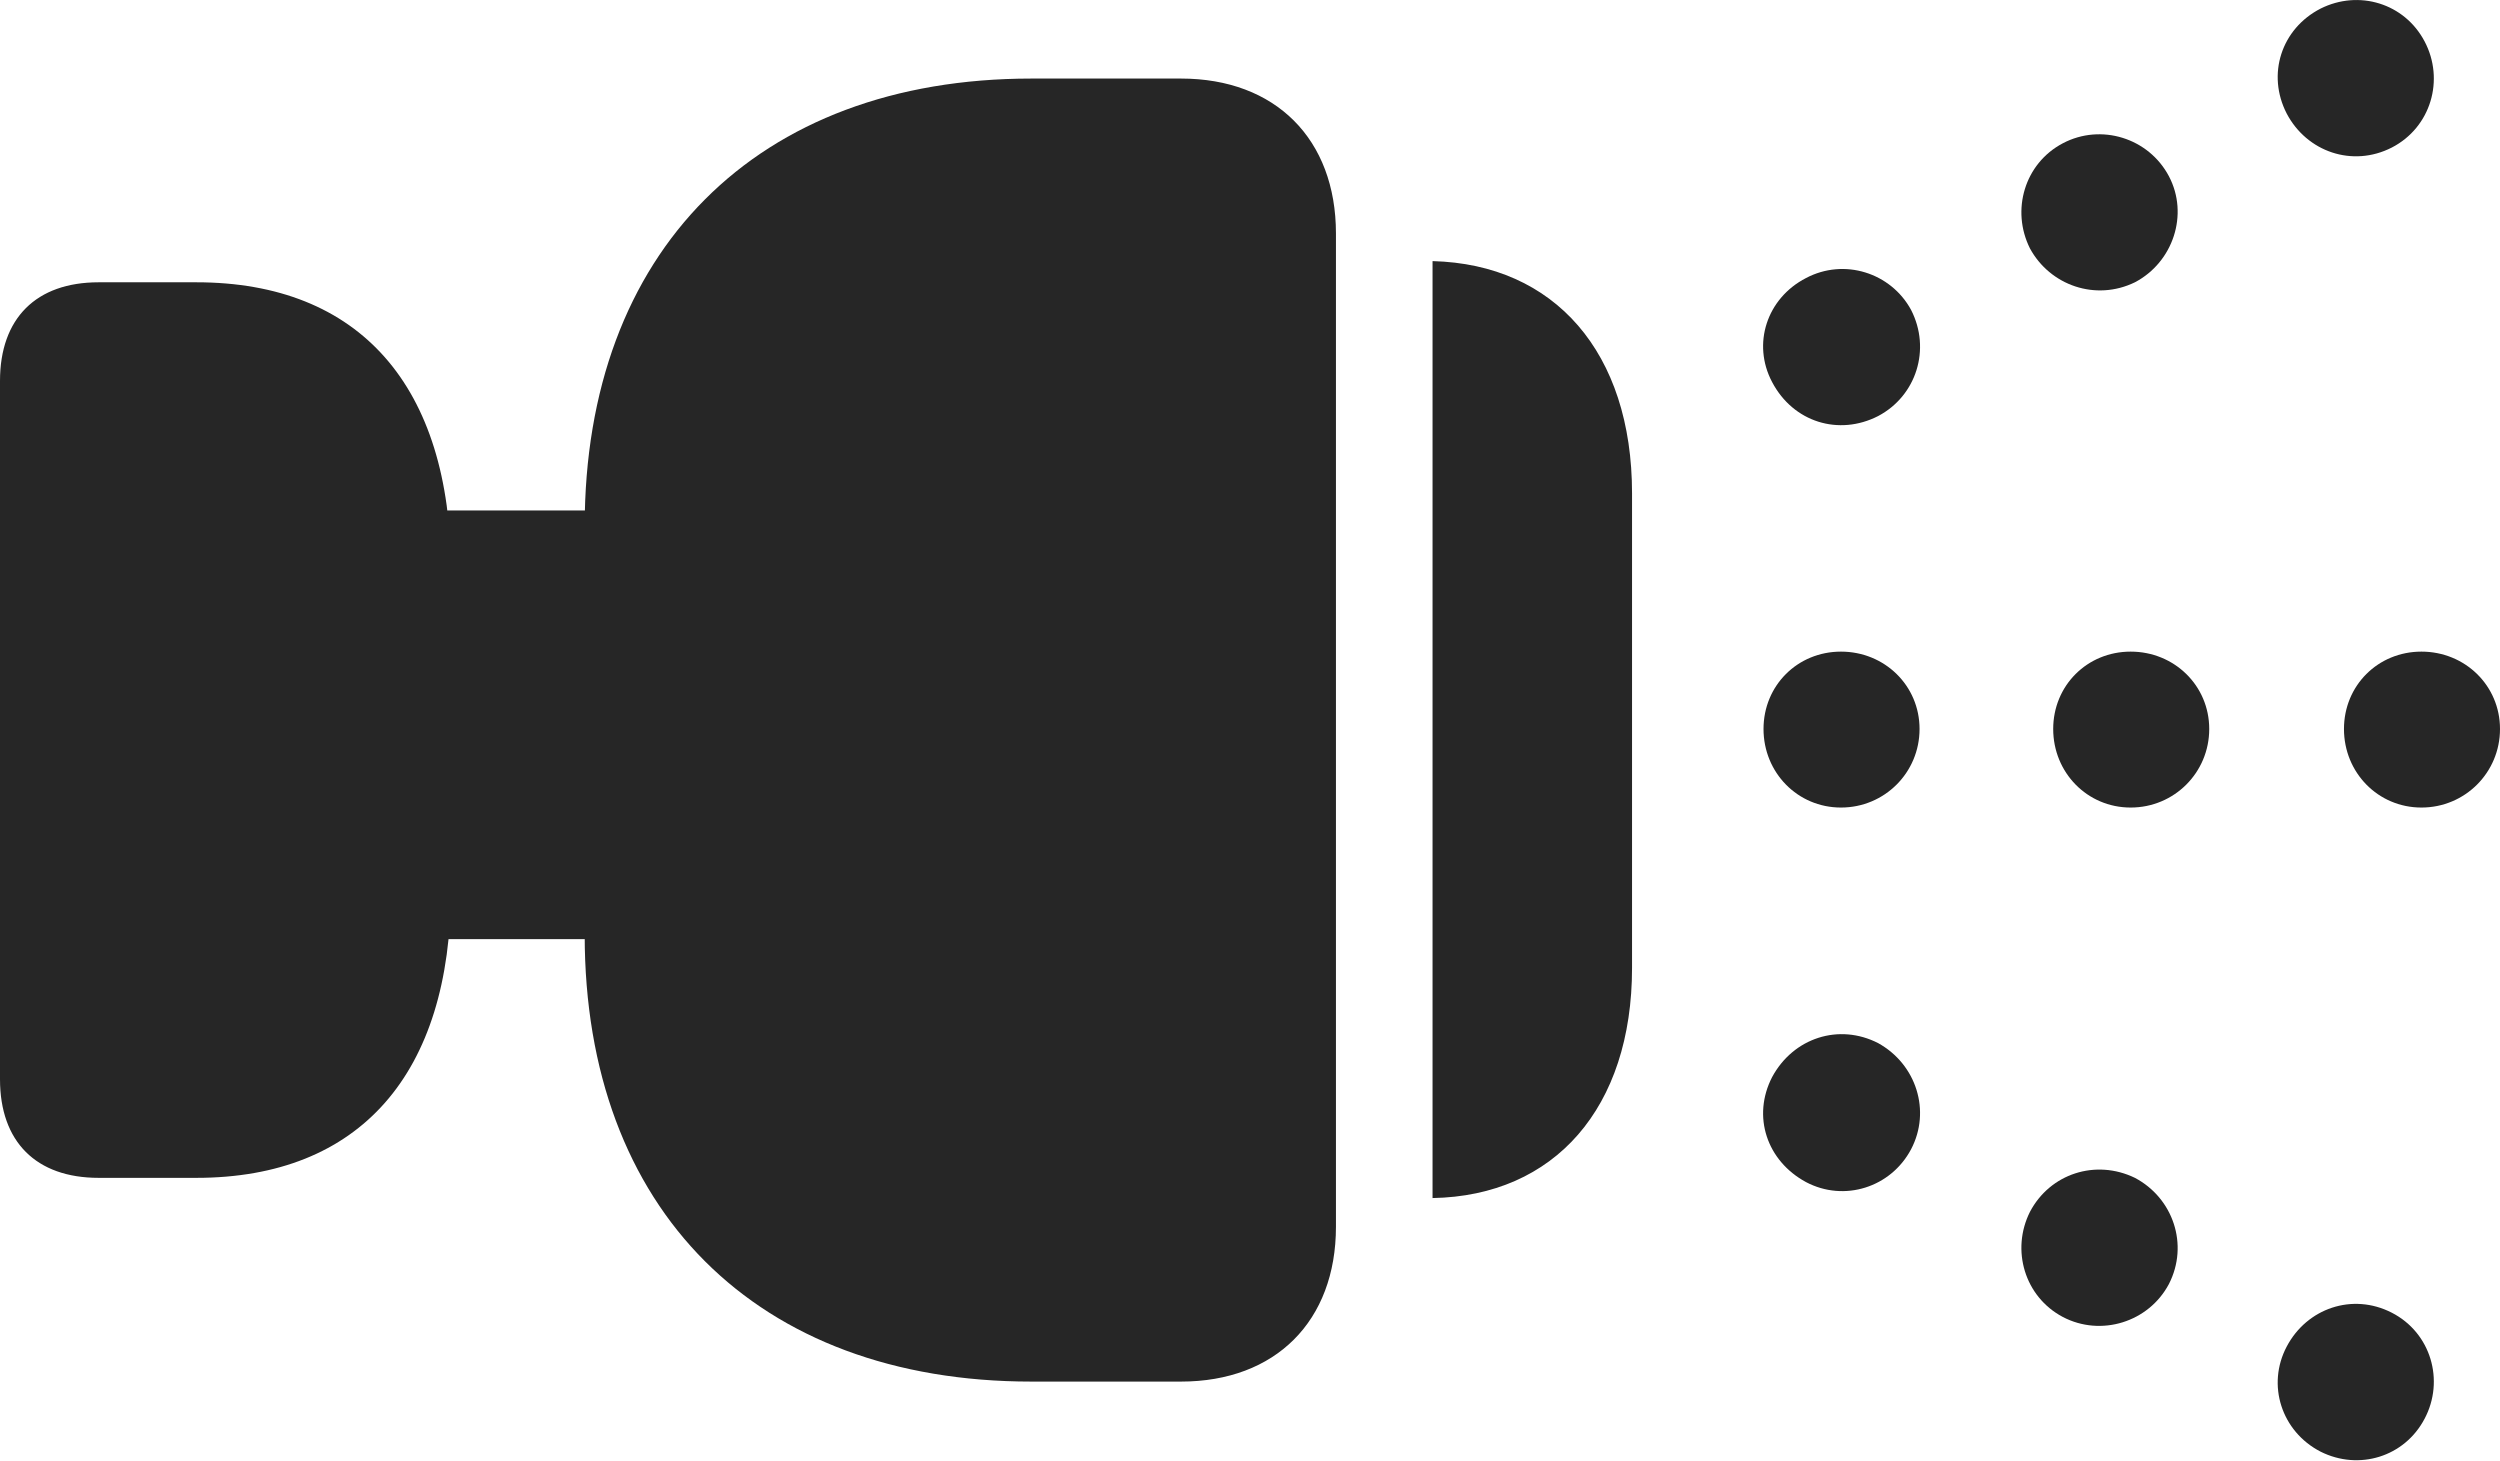 <?xml version="1.0" encoding="UTF-8"?>
<!--Generator: Apple Native CoreSVG 175.5-->
<!DOCTYPE svg
PUBLIC "-//W3C//DTD SVG 1.1//EN"
       "http://www.w3.org/Graphics/SVG/1.1/DTD/svg11.dtd">
<svg version="1.1" xmlns="http://www.w3.org/2000/svg" xmlns:xlink="http://www.w3.org/1999/xlink" width="23.008" height="13.448">
 <g>
  <rect height="13.448" opacity="0" width="23.008" x="0" y="0"/>
  <path d="M1.807 10.84C3.311 10.84 4.15 9.883 4.15 8.184L4.15 5.254C4.15 3.555 3.311 2.598 1.807 2.598L0.908 2.598C0.332 2.598 0 2.93 0 3.506L0 9.932C0 10.508 0.332 10.84 0.908 10.84ZM10.869 12.715C11.738 12.715 12.295 12.159 12.295 11.29L12.295 2.149C12.295 1.28 11.738 0.723 10.869 0.723L9.492 0.723C6.963 0.723 5.381 2.315 5.381 4.844L5.381 8.604C5.381 11.133 6.963 12.715 9.492 12.715ZM6.24 8.643L6.24 4.698L3.613 4.698L3.613 8.643ZM13.184 11.026C14.307 11.006 15.02 10.196 15.02 8.907L15.02 4.541C15.02 3.243 14.307 2.432 13.184 2.403Z" fill="#000000" fill-opacity="0.85"/>
  <path d="M17.588 10.577C17.773 10.225 17.637 9.795 17.285 9.6C16.924 9.415 16.504 9.551 16.309 9.913C16.123 10.274 16.26 10.684 16.621 10.879C16.973 11.065 17.402 10.928 17.588 10.577ZM17.666 6.709C17.666 6.309 17.344 5.997 16.943 5.997C16.543 5.997 16.23 6.309 16.23 6.709C16.23 7.11 16.543 7.432 16.943 7.432C17.344 7.432 17.666 7.11 17.666 6.709ZM17.588 2.852C17.402 2.51 16.973 2.373 16.621 2.559C16.26 2.745 16.123 3.165 16.309 3.516C16.504 3.887 16.924 4.014 17.285 3.829C17.637 3.643 17.773 3.213 17.588 2.852Z" fill="#000000" fill-opacity="0.85"/>
  <path d="M19.961 11.817C20.146 11.456 20 11.026 19.648 10.84C19.287 10.665 18.867 10.801 18.682 11.153C18.506 11.504 18.633 11.934 18.984 12.12C19.336 12.305 19.775 12.168 19.961 11.817ZM20.332 6.709C20.332 6.309 20.01 5.997 19.609 5.997C19.209 5.997 18.896 6.309 18.896 6.709C18.896 7.11 19.209 7.432 19.609 7.432C20.01 7.432 20.332 7.11 20.332 6.709ZM19.961 1.622C19.775 1.27 19.336 1.133 18.984 1.319C18.633 1.504 18.506 1.934 18.682 2.286C18.867 2.627 19.287 2.774 19.648 2.598C20 2.413 20.146 1.973 19.961 1.622Z" fill="#000000" fill-opacity="0.85"/>
  <path d="M22.314 13.057C22.5 12.706 22.373 12.266 22.012 12.081C21.65 11.895 21.23 12.041 21.045 12.393C20.859 12.745 20.996 13.174 21.357 13.36C21.709 13.536 22.129 13.409 22.314 13.057ZM23.008 6.709C23.008 6.309 22.686 5.997 22.285 5.997C21.885 5.997 21.572 6.309 21.572 6.709C21.572 7.11 21.885 7.432 22.285 7.432C22.686 7.432 23.008 7.11 23.008 6.709ZM22.314 0.381C22.129 0.03 21.709-0.097 21.357 0.079C20.996 0.264 20.859 0.684 21.045 1.045C21.23 1.397 21.65 1.543 22.012 1.358C22.373 1.172 22.5 0.733 22.314 0.381Z" fill="#000000" fill-opacity="0.85"/>
 </g>
</svg>
